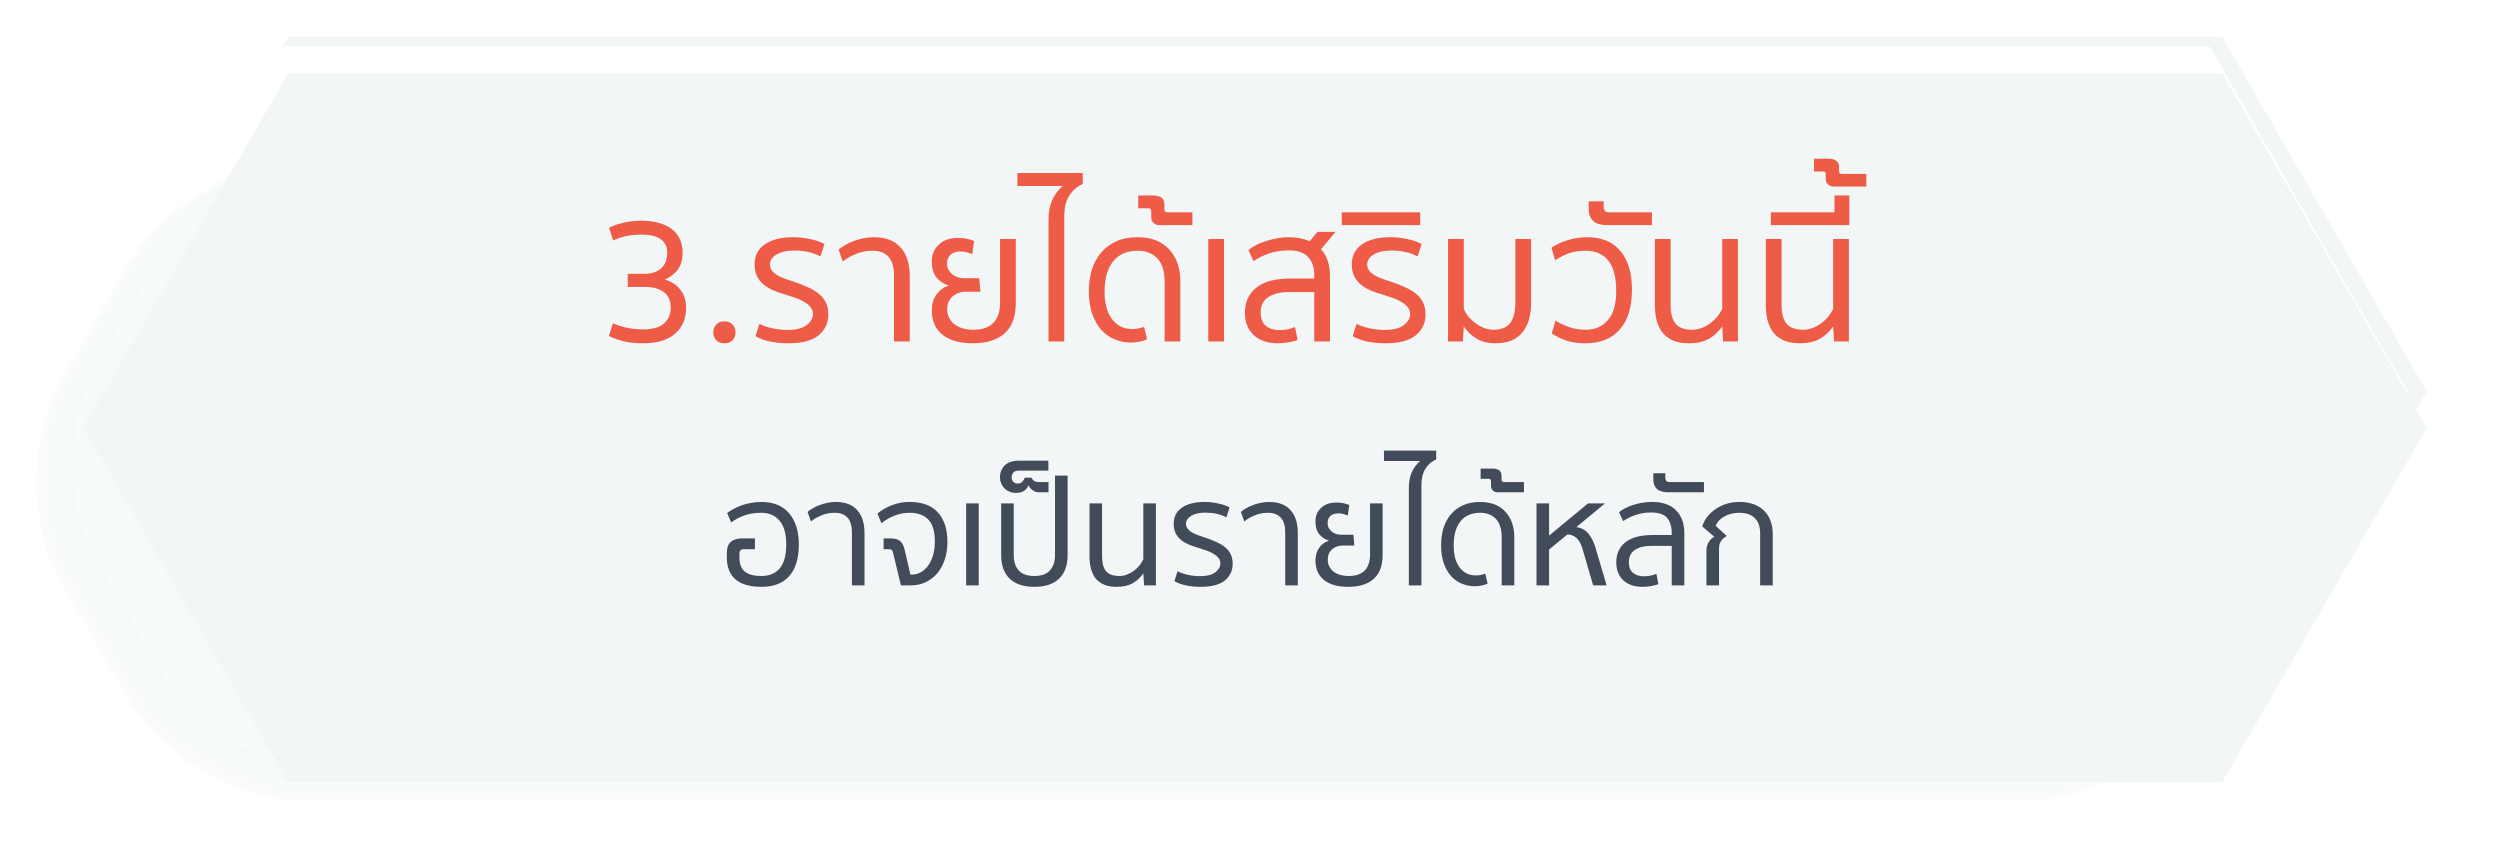 <svg width="205" height="71" viewBox="0 0 205 71" fill="none" xmlns="http://www.w3.org/2000/svg">
<g style="mix-blend-mode:multiply" opacity="0.6">
<g style="mix-blend-mode:multiply" opacity="0.6">
<path d="M24.827 65.656C19.605 65.656 13.197 61.956 10.585 57.433L4.959 47.685C2.347 43.163 2.347 35.761 4.959 31.236L10.585 21.49C13.197 16.969 19.606 13.268 24.827 13.268H166.297C171.519 13.268 177.928 16.968 180.538 21.49L186.16 31.238C188.774 35.763 188.774 43.165 186.16 47.687L180.534 57.435C177.924 61.955 171.515 65.658 166.293 65.658L24.827 65.656Z" fill="#F2F6F6"/>
</g>
<g style="mix-blend-mode:multiply" opacity="0.6">
<path d="M25.257 65.159C20.076 65.159 13.715 61.486 11.124 57.001L5.538 47.325C2.947 42.839 2.947 35.492 5.538 31.003L11.121 21.331C13.712 16.845 20.073 13.173 25.254 13.173H166.313C171.496 13.173 177.856 16.845 180.446 21.331L186.029 31.003C188.624 35.493 188.624 42.839 186.029 47.325L180.446 57.001C177.856 61.486 171.496 65.159 166.313 65.159H25.257Z" fill="#F2F6F6"/>
</g>
<g style="mix-blend-mode:multiply" opacity="0.6">
<path d="M25.689 64.665C20.548 64.665 14.236 61.018 11.664 56.565L6.125 46.965C3.553 42.513 3.553 35.224 6.125 30.765L11.664 21.165C14.236 16.713 20.548 13.065 25.689 13.065H166.329C171.471 13.065 177.783 16.71 180.354 21.165L185.895 30.765C188.469 35.221 188.469 42.51 185.895 46.965L180.354 56.565C177.783 61.015 171.472 64.665 166.329 64.665H25.689Z" fill="#F2F6F6"/>
</g>
<g style="mix-blend-mode:multiply" opacity="0.6">
<path d="M26.121 64.17C21.021 64.17 14.755 60.551 12.204 56.135L6.704 46.609C4.153 42.191 4.153 34.958 6.704 30.536L12.204 21.014C14.755 16.596 21.019 12.98 26.121 12.98H166.345C171.445 12.98 177.711 16.596 180.262 21.014L185.762 30.536C188.316 34.958 188.316 42.19 185.762 46.609L180.262 56.135C177.711 60.551 171.447 64.17 166.345 64.17H26.121Z" fill="#F2F6F6"/>
</g>
<g style="mix-blend-mode:multiply" opacity="0.6">
<path d="M26.553 63.674C21.49 63.674 15.276 60.085 12.745 55.702L7.29 46.251C4.759 41.867 4.759 34.691 7.29 30.304L12.745 20.855C15.276 16.471 21.49 12.884 26.553 12.884H166.362C171.424 12.884 177.64 16.471 180.169 20.855L185.623 30.304C188.157 34.691 188.157 41.868 185.623 46.251L180.174 55.702C177.645 60.085 171.429 63.674 166.367 63.674H26.553Z" fill="#F2F6F6"/>
</g>
<g style="mix-blend-mode:multiply" opacity="0.6">
<path d="M26.984 63.18C21.96 63.18 15.797 59.617 13.284 55.27L7.872 45.893C5.36 41.544 5.36 34.424 7.872 30.071L13.284 20.696C15.797 16.348 21.96 12.789 26.984 12.789H166.377C171.4 12.789 177.565 16.348 180.077 20.696L185.489 30.071C188.003 34.424 188.003 41.544 185.489 45.893L180.077 55.27C177.565 59.617 171.399 63.18 166.377 63.18H26.984Z" fill="#F2F6F6"/>
</g>
<g style="mix-blend-mode:multiply" opacity="0.6">
<path d="M27.415 62.685C22.433 62.685 16.315 59.151 13.824 54.837L8.455 45.537C5.964 41.222 5.964 34.159 8.455 29.837L13.824 20.537C16.316 16.224 22.432 12.692 27.415 12.692H166.394C171.377 12.692 177.494 16.224 179.986 20.537L185.355 29.837C187.848 34.154 187.848 41.217 185.355 45.537L179.986 54.837C177.495 59.15 171.378 62.685 166.394 62.685H27.415Z" fill="#F2F6F6"/>
</g>
<g style="mix-blend-mode:multiply" opacity="0.6">
<path d="M27.846 62.189C22.904 62.189 16.836 58.684 14.363 54.405L9.037 45.177C7.819 42.763 7.184 40.096 7.184 37.391C7.184 34.687 7.819 32.02 9.037 29.606L14.363 20.379C15.845 18.117 17.837 16.235 20.178 14.883C22.52 13.531 25.147 12.748 27.846 12.597H166.409C169.109 12.748 171.735 13.531 174.076 14.883C176.418 16.235 178.409 18.117 179.89 20.379L185.216 29.606C186.436 32.02 187.071 34.687 187.071 37.391C187.071 40.096 186.436 42.763 185.216 45.177L179.89 54.405C177.418 58.684 171.351 62.189 166.409 62.189H27.846Z" fill="#F2F6F6"/>
</g>
<g style="mix-blend-mode:multiply" opacity="0.6">
<path d="M28.279 61.694C25.601 61.543 22.996 60.766 20.673 59.425C18.35 58.084 16.375 56.216 14.905 53.972L9.621 44.818C8.413 42.423 7.783 39.778 7.783 37.096C7.783 34.413 8.413 31.768 9.621 29.373L14.905 20.221C16.375 17.977 18.35 16.11 20.673 14.769C22.996 13.428 25.601 12.651 28.279 12.501H166.426C169.104 12.651 171.709 13.428 174.032 14.769C176.355 16.11 178.331 17.977 179.8 20.221L185.083 29.373C186.293 31.767 186.923 34.413 186.923 37.096C186.923 39.778 186.293 42.423 185.083 44.818L179.8 53.972C178.331 56.216 176.355 58.084 174.032 59.425C171.71 60.766 169.104 61.543 166.426 61.694H28.279Z" fill="#F2F6F6"/>
</g>
<g style="mix-blend-mode:multiply" opacity="0.6">
<path d="M28.709 61.199C26.053 61.049 23.47 60.278 21.166 58.948C18.862 57.617 16.903 55.765 15.445 53.54L10.204 44.46C9.005 42.084 8.381 39.461 8.381 36.8C8.381 34.139 9.005 31.515 10.204 29.14L15.445 20.063C16.902 17.837 18.862 15.985 21.166 14.655C23.469 13.324 26.053 12.554 28.709 12.405H166.442C169.099 12.553 171.683 13.324 173.987 14.654C176.292 15.984 178.251 17.837 179.708 20.063L184.948 29.14C186.148 31.515 186.774 34.139 186.774 36.8C186.774 39.461 186.148 42.085 184.948 44.46L179.708 53.54C178.251 55.765 176.291 57.618 173.987 58.948C171.683 60.278 169.099 61.049 166.442 61.199H28.709Z" fill="#F2F6F6"/>
</g>
<g style="mix-blend-mode:multiply" opacity="0.6">
<path d="M29.145 60.704C26.51 60.557 23.947 59.793 21.661 58.475C19.375 57.156 17.431 55.319 15.985 53.112L10.784 44.105C9.596 41.749 8.977 39.148 8.977 36.509C8.977 33.87 9.596 31.269 10.784 28.913L15.985 19.913C17.43 17.704 19.373 15.866 21.659 14.545C23.945 13.225 26.509 12.46 29.145 12.312H166.46C169.094 12.46 171.657 13.223 173.942 14.543C176.227 15.861 178.17 17.699 179.616 19.906L184.816 28.906C186.005 31.261 186.625 33.863 186.625 36.502C186.625 39.141 186.005 41.743 184.816 44.098L179.615 53.112C178.17 55.32 176.227 57.159 173.942 58.479C171.656 59.799 169.093 60.564 166.459 60.712L29.145 60.704Z" fill="#F2F6F6"/>
</g>
<g style="mix-blend-mode:multiply" opacity="0.6">
<path d="M29.572 60.209C26.96 60.062 24.418 59.304 22.152 57.995C19.886 56.687 17.959 54.864 16.525 52.675L11.369 43.744C10.19 41.407 9.575 38.827 9.575 36.209C9.575 33.592 10.19 31.011 11.369 28.675L16.525 19.745C17.959 17.556 19.886 15.734 22.152 14.426C24.418 13.117 26.96 12.36 29.572 12.213H166.472C169.085 12.359 171.628 13.117 173.895 14.425C176.161 15.733 178.089 17.555 179.523 19.745L184.679 28.675C185.859 31.011 186.473 33.592 186.473 36.209C186.473 38.827 185.859 41.407 184.679 43.744L179.523 52.675C178.09 54.864 176.162 56.687 173.896 57.995C171.629 59.304 169.087 60.062 166.474 60.209H29.572Z" fill="#F2F6F6"/>
</g>
<g style="mix-blend-mode:multiply" opacity="0.6">
<path d="M30.002 59.713C27.411 59.567 24.891 58.815 22.643 57.518C20.396 56.22 18.485 54.413 17.063 52.242L11.951 43.385C10.782 41.068 10.173 38.509 10.173 35.914C10.173 33.319 10.782 30.76 11.951 28.443L17.063 19.587C18.485 17.416 20.396 15.61 22.644 14.312C24.891 13.015 27.412 12.263 30.002 12.118H166.491C169.082 12.263 171.603 13.015 173.85 14.312C176.097 15.609 178.009 17.416 179.43 19.587L184.545 28.443C185.715 30.76 186.324 33.319 186.324 35.914C186.324 38.509 185.715 41.068 184.545 43.385L179.43 52.242C178.009 54.413 176.098 56.221 173.85 57.518C171.603 58.816 169.082 59.568 166.491 59.713H30.002Z" fill="#F2F6F6"/>
</g>
<g style="mix-blend-mode:multiply" opacity="0.6">
<path d="M30.434 59.218C27.865 59.074 25.366 58.328 23.137 57.041C20.909 55.754 19.014 53.962 17.604 51.809L12.533 43.027C11.374 40.73 10.77 38.192 10.77 35.618C10.77 33.045 11.374 30.507 12.533 28.21L17.604 19.429C19.014 17.276 20.909 15.484 23.137 14.198C25.366 12.911 27.865 12.166 30.434 12.022H166.508C169.078 12.166 171.577 12.911 173.806 14.198C176.034 15.484 177.93 17.276 179.339 19.429L184.41 28.21C185.57 30.508 186.173 33.045 186.173 35.618C186.173 38.192 185.57 40.729 184.41 43.027L179.339 51.809C177.93 53.962 176.035 55.754 173.806 57.041C171.577 58.328 169.078 59.074 166.508 59.218H30.434Z" fill="#F2F6F6"/>
</g>
<g style="mix-blend-mode:multiply" opacity="0.6">
<path d="M30.867 58.723C28.32 58.579 25.841 57.84 23.631 56.564C21.422 55.288 19.543 53.511 18.145 51.376L13.118 42.667C11.968 40.389 11.369 37.873 11.369 35.321C11.369 32.77 11.968 30.254 13.118 27.976L18.145 19.269C19.543 17.135 21.422 15.358 23.632 14.083C25.842 12.808 28.32 12.069 30.867 11.926H166.523C169.071 12.068 171.549 12.807 173.759 14.082C175.969 15.358 177.849 17.134 179.247 19.269L184.274 27.976C185.424 30.254 186.023 32.77 186.023 35.321C186.023 37.873 185.424 40.389 184.274 42.667L179.247 51.376C177.849 53.511 175.97 55.288 173.76 56.564C171.55 57.84 169.071 58.58 166.523 58.723H30.867Z" fill="#F2F6F6"/>
</g>
<g style="mix-blend-mode:multiply" opacity="0.6">
<path d="M31.298 58.228C28.772 58.086 26.315 57.353 24.124 56.088C21.933 54.823 20.07 53.061 18.685 50.945L13.7 42.311C12.56 40.052 11.966 37.557 11.966 35.027C11.966 32.497 12.56 30.003 13.7 27.744L18.685 19.111C20.07 16.995 21.933 15.233 24.124 13.969C26.315 12.704 28.772 11.971 31.298 11.83H166.537C169.063 11.971 171.52 12.704 173.711 13.968C175.903 15.233 177.766 16.994 179.153 19.111L184.138 27.744C185.277 30.003 185.871 32.497 185.871 35.027C185.871 37.557 185.277 40.052 184.138 42.311L179.153 50.945C177.767 53.062 175.903 54.823 173.712 56.088C171.52 57.353 169.063 58.086 166.537 58.228H31.298Z" fill="#F2F6F6"/>
</g>
<g style="mix-blend-mode:multiply" opacity="0.6">
<path d="M31.73 57.736C29.226 57.595 26.79 56.869 24.618 55.614C22.446 54.36 20.599 52.613 19.225 50.515L14.283 41.955C13.153 39.716 12.565 37.243 12.565 34.735C12.565 32.227 13.153 29.754 14.283 27.515L19.225 18.957C20.599 16.859 22.446 15.112 24.618 13.858C26.79 12.605 29.226 11.878 31.73 11.738H166.556C169.06 11.878 171.496 12.604 173.668 13.858C175.84 15.112 177.688 16.858 179.061 18.957L184.004 27.515C185.134 29.754 185.722 32.227 185.722 34.735C185.722 37.243 185.134 39.716 184.004 41.955L179.061 50.515C177.688 52.614 175.841 54.36 173.669 55.614C171.497 56.869 169.061 57.595 166.556 57.736H31.73Z" fill="#F2F6F6"/>
</g>
<g style="mix-blend-mode:multiply" opacity="0.6">
<path d="M32.16 57.238C29.677 57.099 27.261 56.379 25.107 55.135C22.953 53.892 21.122 52.16 19.76 50.079L14.86 41.594C13.74 39.374 13.156 36.923 13.156 34.436C13.156 31.95 13.74 29.499 14.86 27.279L19.76 18.795C21.122 16.715 22.954 14.983 25.108 13.74C27.261 12.497 29.677 11.777 32.16 11.639H166.571C169.054 11.778 171.469 12.498 173.623 13.74C175.777 14.983 177.608 16.715 178.971 18.795L183.871 27.279C184.99 29.499 185.573 31.95 185.573 34.436C185.573 36.922 184.99 39.374 183.871 41.594L178.971 50.079C177.609 52.16 175.777 53.892 173.623 55.135C171.47 56.379 169.054 57.099 166.571 57.238H32.16Z" fill="#F2F6F6"/>
</g>
<g style="mix-blend-mode:multiply" opacity="0.6">
<path d="M32.593 56.743C30.131 56.604 27.737 55.889 25.603 54.656C23.469 53.423 21.654 51.706 20.305 49.643L15.448 41.231C14.338 39.031 13.76 36.601 13.76 34.136C13.76 31.672 14.338 29.242 15.448 27.042L20.305 18.632C21.654 16.57 23.47 14.854 25.604 13.622C27.738 12.39 30.132 11.676 32.593 11.538H166.592C169.053 11.676 171.447 12.389 173.582 13.622C175.717 14.854 177.532 16.57 178.882 18.632L183.74 27.042C184.85 29.242 185.428 31.672 185.428 34.136C185.428 36.601 184.85 39.031 183.74 41.231L178.882 49.643C177.533 51.706 175.717 53.423 173.583 54.656C171.448 55.889 169.054 56.604 166.592 56.743H32.593Z" fill="#F2F6F6"/>
</g>
<g style="mix-blend-mode:multiply" opacity="0.6">
<path d="M33.023 56.247C30.583 56.11 28.211 55.402 26.095 54.18C23.98 52.958 22.181 51.256 20.843 49.212L16.03 40.876C14.93 38.695 14.356 36.286 14.356 33.844C14.356 31.401 14.93 28.992 16.03 26.812L20.843 18.475C22.181 16.431 23.981 14.731 26.096 13.51C28.211 12.289 30.584 11.581 33.023 11.445H166.604C169.042 11.582 171.415 12.289 173.531 13.51C175.646 14.731 177.446 16.431 178.785 18.475L183.599 26.812C184.699 28.993 185.272 31.401 185.272 33.844C185.272 36.286 184.699 38.695 183.599 40.876L178.785 49.212C177.447 51.256 175.648 52.958 173.532 54.18C171.416 55.402 169.043 56.11 166.604 56.247H33.023Z" fill="#F2F6F6"/>
</g>
<g style="mix-blend-mode:multiply" opacity="0.6">
<path d="M33.454 55.753C31.037 55.617 28.685 54.915 26.589 53.704C24.492 52.493 22.71 50.807 21.384 48.782L16.614 40.52C15.523 38.358 14.955 35.971 14.955 33.55C14.955 31.129 15.523 28.741 16.614 26.58L21.384 18.319C22.71 16.294 24.493 14.608 26.589 13.398C28.686 12.188 31.037 11.486 33.454 11.351H166.62C169.037 11.486 171.389 12.187 173.486 13.397C175.584 14.607 177.367 16.293 178.694 18.319L183.466 26.58C184.555 28.742 185.123 31.129 185.123 33.55C185.123 35.971 184.555 38.358 183.466 40.52L178.694 48.782C177.367 50.808 175.584 52.494 173.487 53.705C171.39 54.916 169.037 55.617 166.62 55.753H33.454Z" fill="#F2F6F6"/>
</g>
<g style="mix-blend-mode:multiply" opacity="0.6">
<path d="M33.886 55.257C31.49 55.122 29.16 54.427 27.082 53.227C25.004 52.027 23.237 50.356 21.924 48.348L17.196 40.16C16.115 38.018 15.552 35.652 15.552 33.253C15.552 30.854 16.115 28.489 17.196 26.347L21.924 18.16C23.238 16.154 25.006 14.484 27.083 13.286C29.161 12.087 31.491 11.393 33.886 11.26H166.637C169.032 11.393 171.362 12.087 173.44 13.286C175.518 14.484 177.286 16.154 178.601 18.16L183.329 26.347C184.409 28.489 184.972 30.854 184.972 33.253C184.972 35.652 184.409 38.018 183.329 40.16L178.601 48.348C177.287 50.355 175.519 52.027 173.441 53.227C171.363 54.427 169.033 55.122 166.637 55.257H33.886Z" fill="#F2F6F6"/>
</g>
<g style="mix-blend-mode:multiply" opacity="0.6">
<path d="M34.318 54.761C31.944 54.627 29.635 53.938 27.576 52.749C25.517 51.56 23.766 49.904 22.464 47.914L17.78 39.801C16.709 37.679 16.151 35.335 16.151 32.957C16.151 30.58 16.709 28.236 17.78 26.114L22.464 18.001C23.767 16.012 25.518 14.357 27.577 13.169C29.636 11.981 31.945 11.293 34.318 11.16H166.653C169.027 11.293 171.336 11.981 173.395 13.169C175.454 14.357 177.206 16.012 178.508 18.001L183.194 26.114C184.265 28.236 184.822 30.58 184.822 32.957C184.822 35.334 184.265 37.678 183.194 39.801L178.508 47.914C177.206 49.904 175.455 51.56 173.396 52.749C171.337 53.938 169.027 54.627 166.653 54.761H34.318Z" fill="#F2F6F6"/>
</g>
<g style="mix-blend-mode:multiply" opacity="0.6">
<path d="M34.749 54.266C32.397 54.134 30.108 53.451 28.068 52.273C26.029 51.095 24.294 49.453 23.005 47.482L18.365 39.448C17.303 37.345 16.75 35.022 16.75 32.667C16.75 30.311 17.303 27.989 18.365 25.886L23.008 17.846C24.298 15.876 26.033 14.236 28.073 13.058C30.112 11.881 32.4 11.199 34.752 11.067H166.665C169.017 11.198 171.305 11.88 173.345 13.058C175.386 14.235 177.121 15.875 178.412 17.846L183.057 25.886C184.116 27.989 184.668 30.312 184.668 32.667C184.668 35.022 184.116 37.345 183.057 39.448L178.412 47.487C177.121 49.458 175.386 51.098 173.345 52.276C171.305 53.453 169.017 54.135 166.665 54.266H34.749Z" fill="#F2F6F6"/>
</g>
<g style="mix-blend-mode:multiply" opacity="0.6">
<path d="M35.18 53.772C32.849 53.641 30.582 52.965 28.561 51.797C26.541 50.63 24.822 49.004 23.545 47.051L18.945 39.086C17.893 37.002 17.346 34.701 17.346 32.368C17.346 30.034 17.893 27.733 18.945 25.65L23.545 17.685C24.823 15.732 26.541 14.107 28.562 12.941C30.583 11.774 32.85 11.098 35.18 10.968H166.685C169.015 11.098 171.282 11.774 173.303 12.941C175.324 14.107 177.043 15.732 178.322 17.685L182.922 25.65C183.972 27.733 184.519 30.034 184.519 32.368C184.519 34.701 183.972 37.002 182.922 39.086L178.322 47.051C177.044 49.004 175.325 50.63 173.303 51.797C171.282 52.964 169.015 53.641 166.685 53.772H35.18Z" fill="#F2F6F6"/>
</g>
<g style="mix-blend-mode:multiply" opacity="0.6">
<path d="M35.611 53.277C33.302 53.147 31.056 52.477 29.054 51.321C27.052 50.164 25.35 48.554 24.084 46.619L19.522 38.723C18.481 36.659 17.939 34.379 17.939 32.067C17.939 29.756 18.481 27.476 19.522 25.412L24.079 17.522C25.345 15.588 27.048 13.978 29.05 12.822C31.052 11.666 33.298 10.997 35.606 10.868H166.696C169.005 10.996 171.252 11.666 173.256 12.822C175.259 13.977 176.963 15.588 178.23 17.523L182.789 25.413C183.829 27.477 184.371 29.757 184.371 32.068C184.371 34.38 183.829 36.66 182.789 38.724L178.23 46.615C176.964 48.55 175.261 50.16 173.258 51.317C171.256 52.473 169.01 53.143 166.701 53.273L35.611 53.277Z" fill="#F2F6F6"/>
</g>
</g>
<g filter="url(#filter0_d)">
<path d="M23.642 61.151L6.856 32.076L23.642 3H182.214L198.999 32.076L182.214 61.151H23.642Z" fill="#F2F6F6"/>
</g>
<path d="M182.208 3H23.637L23.165 3.818H181.208L197.432 32.118L180.225 61.154H182.208L198.993 32.079L182.208 3Z" fill="#F2F6F6"/>
<path d="M52.735 27.01C53.505 27.01 54.075 26.85 54.445 26.53C54.815 26.2 55 25.77 55 25.24C55 24.66 54.81 24.23 54.43 23.95C54.05 23.67 53.54 23.53 52.9 23.53H51.475V22.45H52.9C53.43 22.45 53.865 22.305 54.205 22.015C54.545 21.715 54.715 21.28 54.715 20.71C54.715 20.25 54.545 19.89 54.205 19.63C53.875 19.37 53.315 19.24 52.525 19.24C52.055 19.24 51.635 19.285 51.265 19.375C50.895 19.465 50.565 19.58 50.275 19.72L49.945 18.67C50.265 18.51 50.655 18.375 51.115 18.265C51.575 18.155 52.07 18.1 52.6 18.1C53.2 18.1 53.71 18.17 54.13 18.31C54.56 18.44 54.91 18.625 55.18 18.865C55.46 19.095 55.66 19.37 55.78 19.69C55.91 20 55.975 20.335 55.975 20.695C55.975 21.315 55.835 21.795 55.555 22.135C55.285 22.475 54.94 22.74 54.52 22.93C55.03 23.07 55.445 23.335 55.765 23.725C56.095 24.115 56.26 24.625 56.26 25.255C56.26 26.135 55.955 26.84 55.345 27.37C54.745 27.89 53.88 28.15 52.75 28.15C52.15 28.15 51.61 28.095 51.13 27.985C50.66 27.865 50.26 27.72 49.93 27.55L50.26 26.5C50.55 26.64 50.905 26.76 51.325 26.86C51.755 26.96 52.225 27.01 52.735 27.01ZM58.484 27.25C58.484 27 58.564 26.79 58.724 26.62C58.884 26.44 59.109 26.35 59.399 26.35C59.689 26.35 59.914 26.44 60.074 26.62C60.234 26.79 60.314 27 60.314 27.25C60.314 27.5 60.234 27.715 60.074 27.895C59.914 28.065 59.689 28.15 59.399 28.15C59.109 28.15 58.884 28.065 58.724 27.895C58.564 27.715 58.484 27.5 58.484 27.25ZM64.592 27.055C65.272 27.055 65.787 26.925 66.137 26.665C66.487 26.395 66.662 26.09 66.662 25.75C66.662 25.54 66.597 25.355 66.467 25.195C66.347 25.035 66.182 24.895 65.972 24.775C65.772 24.645 65.542 24.535 65.282 24.445C65.032 24.355 64.777 24.27 64.517 24.19C64.137 24.08 63.782 23.96 63.452 23.83C63.132 23.69 62.852 23.525 62.612 23.335C62.382 23.135 62.202 22.905 62.072 22.645C61.942 22.375 61.877 22.055 61.877 21.685C61.877 20.975 62.157 20.425 62.717 20.035C63.287 19.645 64.057 19.45 65.027 19.45C65.497 19.45 65.957 19.5 66.407 19.6C66.857 19.69 67.257 19.825 67.607 20.005L67.277 21.025C66.667 20.705 65.957 20.545 65.147 20.545C64.517 20.545 64.022 20.655 63.662 20.875C63.312 21.095 63.137 21.365 63.137 21.685C63.137 21.865 63.187 22.025 63.287 22.165C63.387 22.305 63.522 22.43 63.692 22.54C63.862 22.64 64.057 22.735 64.277 22.825C64.497 22.905 64.732 22.985 64.982 23.065C65.452 23.215 65.867 23.375 66.227 23.545C66.597 23.705 66.907 23.89 67.157 24.1C67.407 24.31 67.597 24.55 67.727 24.82C67.857 25.09 67.922 25.41 67.922 25.78C67.922 26.49 67.652 27.065 67.112 27.505C66.582 27.935 65.762 28.15 64.652 28.15C64.102 28.15 63.592 28.1 63.122 28C62.662 27.9 62.272 27.755 61.952 27.565L62.267 26.56C62.577 26.71 62.932 26.83 63.332 26.92C63.732 27.01 64.152 27.055 64.592 27.055ZM73.309 28V22.585C73.309 21.235 72.714 20.56 71.524 20.56C71.044 20.56 70.594 20.65 70.174 20.83C69.754 21 69.399 21.205 69.109 21.445L68.764 20.47C68.914 20.34 69.094 20.215 69.304 20.095C69.524 19.965 69.759 19.855 70.009 19.765C70.269 19.665 70.534 19.59 70.804 19.54C71.084 19.48 71.364 19.45 71.644 19.45C72.624 19.45 73.359 19.73 73.849 20.29C74.349 20.84 74.599 21.625 74.599 22.645V28H73.309ZM82.004 19.6H83.294V24.865C83.294 25.355 83.229 25.805 83.099 26.215C82.969 26.615 82.759 26.96 82.469 27.25C82.189 27.53 81.824 27.75 81.374 27.91C80.934 28.07 80.394 28.15 79.754 28.15C78.694 28.15 77.869 27.915 77.279 27.445C76.699 26.975 76.409 26.305 76.409 25.435C76.409 24.935 76.534 24.51 76.784 24.16C77.034 23.8 77.374 23.55 77.804 23.41C77.424 23.31 77.094 23.1 76.814 22.78C76.544 22.46 76.409 22.015 76.409 21.445C76.409 20.885 76.599 20.425 76.979 20.065C77.359 19.695 77.884 19.51 78.554 19.51C78.834 19.51 79.084 19.535 79.304 19.585C79.524 19.635 79.714 19.695 79.874 19.765L79.724 20.845C79.624 20.795 79.484 20.745 79.304 20.695C79.134 20.645 78.954 20.62 78.764 20.62C78.394 20.62 78.114 20.715 77.924 20.905C77.744 21.085 77.654 21.32 77.654 21.61C77.654 21.81 77.694 21.985 77.774 22.135C77.864 22.275 77.974 22.4 78.104 22.51C78.234 22.61 78.379 22.685 78.539 22.735C78.699 22.785 78.859 22.81 79.019 22.81H80.294L80.399 23.92H79.214C78.774 23.92 78.404 24.05 78.104 24.31C77.814 24.57 77.669 24.92 77.669 25.36C77.669 25.63 77.724 25.87 77.834 26.08C77.954 26.29 78.109 26.47 78.299 26.62C78.499 26.76 78.724 26.865 78.974 26.935C79.234 27.005 79.504 27.04 79.784 27.04C80.534 27.04 81.089 26.855 81.449 26.485C81.819 26.105 82.004 25.56 82.004 24.85V19.6ZM85.98 28V17.995C85.98 17.385 86.08 16.855 86.28 16.405C86.49 15.955 86.775 15.57 87.135 15.25H83.43V14.185H88.785V15.085C88.305 15.305 87.93 15.635 87.66 16.075C87.4 16.505 87.27 17.05 87.27 17.71V28H85.98ZM95.496 28V23.005C95.496 22.655 95.451 22.33 95.361 22.03C95.281 21.73 95.151 21.475 94.971 21.265C94.791 21.045 94.561 20.875 94.281 20.755C94.011 20.625 93.686 20.56 93.306 20.56C92.416 20.56 91.736 20.855 91.266 21.445C90.806 22.025 90.576 22.84 90.576 23.89C90.576 24.47 90.641 24.96 90.771 25.36C90.911 25.75 91.086 26.065 91.296 26.305C91.516 26.545 91.756 26.72 92.016 26.83C92.276 26.93 92.536 26.98 92.796 26.98C93.006 26.98 93.186 26.965 93.336 26.935C93.496 26.905 93.656 26.86 93.816 26.8L94.056 27.82C93.886 27.9 93.686 27.965 93.456 28.015C93.226 28.065 92.986 28.09 92.736 28.09C92.286 28.09 91.851 28.005 91.431 27.835C91.011 27.665 90.641 27.41 90.321 27.07C90.011 26.72 89.761 26.285 89.571 25.765C89.381 25.235 89.286 24.61 89.286 23.89C89.286 23.26 89.366 22.675 89.526 22.135C89.696 21.595 89.946 21.13 90.276 20.74C90.606 20.34 91.021 20.025 91.521 19.795C92.021 19.565 92.606 19.45 93.276 19.45C93.886 19.45 94.411 19.545 94.851 19.735C95.291 19.925 95.651 20.185 95.931 20.515C96.221 20.845 96.436 21.225 96.576 21.655C96.716 22.085 96.786 22.54 96.786 23.02V28H95.496ZM95.046 18.46C94.876 18.46 94.726 18.4 94.596 18.28C94.466 18.16 94.401 18 94.401 17.8V17.38C94.401 17.27 94.386 17.195 94.356 17.155C94.326 17.105 94.251 17.08 94.131 17.08H93.336V16.03H94.566C94.846 16.03 95.071 16.09 95.241 16.21C95.401 16.33 95.481 16.52 95.481 16.78V17.155C95.481 17.235 95.501 17.3 95.541 17.35C95.571 17.39 95.641 17.41 95.751 17.41H97.776V18.46H95.046ZM99.081 28V19.6H100.371V28H99.081ZM107.769 28V23.95H105.669C104.959 23.95 104.399 24.09 103.989 24.37C103.579 24.64 103.374 25.06 103.374 25.63C103.374 26.12 103.519 26.485 103.809 26.725C104.099 26.955 104.464 27.07 104.904 27.07C105.114 27.07 105.334 27.05 105.564 27.01C105.804 26.96 106.014 26.895 106.194 26.815L106.404 27.88C106.184 27.96 105.929 28.025 105.639 28.075C105.349 28.125 105.059 28.15 104.769 28.15C104.389 28.15 104.034 28.1 103.704 28C103.384 27.89 103.104 27.735 102.864 27.535C102.624 27.325 102.434 27.065 102.294 26.755C102.154 26.435 102.084 26.065 102.084 25.645C102.084 24.765 102.394 24.08 103.014 23.59C103.634 23.09 104.569 22.84 105.819 22.84H107.769V22.645C107.769 22.335 107.734 22.05 107.664 21.79C107.594 21.53 107.474 21.305 107.304 21.115C107.144 20.925 106.929 20.78 106.659 20.68C106.399 20.58 106.079 20.53 105.699 20.53C105.089 20.53 104.539 20.615 104.049 20.785C103.569 20.955 103.149 21.165 102.789 21.415L102.369 20.5C102.529 20.37 102.729 20.24 102.969 20.11C103.219 19.98 103.489 19.87 103.779 19.78C104.079 19.68 104.394 19.6 104.724 19.54C105.054 19.48 105.379 19.45 105.699 19.45C106.339 19.45 106.904 19.56 107.394 19.78L108.039 19.015H109.509L108.324 20.44C108.574 20.71 108.759 21.03 108.879 21.4C108.999 21.77 109.059 22.18 109.059 22.63V28H107.769ZM113.562 27.055C114.242 27.055 114.757 26.925 115.107 26.665C115.457 26.395 115.632 26.09 115.632 25.75C115.632 25.54 115.567 25.355 115.437 25.195C115.317 25.035 115.152 24.895 114.942 24.775C114.742 24.645 114.512 24.535 114.252 24.445C114.002 24.355 113.747 24.27 113.487 24.19C113.107 24.08 112.752 23.96 112.422 23.83C112.102 23.69 111.822 23.525 111.582 23.335C111.352 23.135 111.172 22.905 111.042 22.645C110.912 22.375 110.847 22.055 110.847 21.685C110.847 20.975 111.127 20.425 111.687 20.035C112.257 19.645 113.027 19.45 113.997 19.45C114.467 19.45 114.927 19.5 115.377 19.6C115.827 19.69 116.227 19.825 116.577 20.005L116.247 21.025C115.637 20.705 114.927 20.545 114.117 20.545C113.487 20.545 112.992 20.655 112.632 20.875C112.282 21.095 112.107 21.365 112.107 21.685C112.107 21.865 112.157 22.025 112.257 22.165C112.357 22.305 112.492 22.43 112.662 22.54C112.832 22.64 113.027 22.735 113.247 22.825C113.467 22.905 113.702 22.985 113.952 23.065C114.422 23.215 114.837 23.375 115.197 23.545C115.567 23.705 115.877 23.89 116.127 24.1C116.377 24.31 116.567 24.55 116.697 24.82C116.827 25.09 116.892 25.41 116.892 25.78C116.892 26.49 116.622 27.065 116.082 27.505C115.552 27.935 114.732 28.15 113.622 28.15C113.072 28.15 112.562 28.1 112.092 28C111.632 27.9 111.242 27.755 110.922 27.565L111.237 26.56C111.547 26.71 111.902 26.83 112.302 26.92C112.702 27.01 113.122 27.055 113.562 27.055ZM110.024 18.46V17.41H116.459V18.46H110.024ZM124.259 19.6H125.549V24.865C125.549 25.875 125.309 26.675 124.829 27.265C124.349 27.855 123.614 28.15 122.624 28.15C122.024 28.15 121.514 28.025 121.094 27.775C120.674 27.525 120.319 27.19 120.029 26.77L119.954 28H118.739V19.6H120.029V25.33C120.129 25.56 120.264 25.78 120.434 25.99C120.614 26.19 120.814 26.37 121.034 26.53C121.254 26.69 121.484 26.815 121.724 26.905C121.974 26.995 122.224 27.04 122.474 27.04C123.104 27.04 123.559 26.855 123.839 26.485C124.119 26.105 124.259 25.56 124.259 24.85V19.6ZM127.551 26.29C127.911 26.51 128.291 26.69 128.691 26.83C129.101 26.97 129.546 27.04 130.026 27.04C130.786 27.04 131.391 26.78 131.841 26.26C132.301 25.74 132.531 24.94 132.531 23.86C132.531 22.72 132.311 21.885 131.871 21.355C131.441 20.825 130.826 20.56 130.026 20.56C129.496 20.56 129.041 20.63 128.661 20.77C128.281 20.9 127.901 21.09 127.521 21.34L127.221 20.305C127.621 20.045 128.071 19.84 128.571 19.69C129.081 19.53 129.601 19.45 130.131 19.45C131.341 19.45 132.256 19.83 132.876 20.59C133.506 21.34 133.821 22.39 133.821 23.74C133.821 25.18 133.486 26.275 132.816 27.025C132.156 27.775 131.216 28.15 129.996 28.15C129.426 28.15 128.921 28.08 128.481 27.94C128.041 27.8 127.626 27.6 127.236 27.34L127.551 26.29ZM131.786 18.46C130.776 18.46 130.271 18.01 130.271 17.11V16.51H131.501V16.96C131.501 17.26 131.641 17.41 131.921 17.41H135.461V18.46H131.786ZM136.991 25C136.991 25.71 137.131 26.23 137.411 26.56C137.691 26.88 138.146 27.04 138.776 27.04C139.026 27.04 139.271 26.995 139.511 26.905C139.761 26.815 139.996 26.69 140.216 26.53C140.436 26.37 140.631 26.19 140.801 25.99C140.971 25.78 141.111 25.56 141.221 25.33V19.6H142.511V28H141.296L141.221 26.77C140.931 27.19 140.571 27.525 140.141 27.775C139.711 28.025 139.156 28.15 138.476 28.15C137.556 28.15 136.861 27.885 136.391 27.355C135.931 26.815 135.701 26.035 135.701 25.015V19.6H136.991V25ZM146.088 25C146.088 25.71 146.228 26.23 146.508 26.56C146.788 26.88 147.243 27.04 147.873 27.04C148.123 27.04 148.368 26.995 148.608 26.905C148.858 26.815 149.093 26.69 149.313 26.53C149.533 26.37 149.728 26.19 149.898 25.99C150.068 25.78 150.208 25.56 150.318 25.33V19.6H151.608V28H150.393L150.318 26.77C150.028 27.19 149.668 27.525 149.238 27.775C148.808 28.025 148.253 28.15 147.573 28.15C146.653 28.15 145.958 27.885 145.488 27.355C145.028 26.815 144.798 26.035 144.798 25.015V19.6H146.088V25ZM145.21 18.46V17.41H150.43V16.03H151.645V18.46H145.21ZM150.34 15.295C150.17 15.295 150.025 15.24 149.905 15.13C149.775 15.02 149.71 14.875 149.71 14.695V14.305C149.71 14.225 149.7 14.165 149.68 14.125C149.66 14.085 149.605 14.065 149.515 14.065H148.75V13.015H149.965C150.225 13.015 150.43 13.075 150.58 13.195C150.73 13.305 150.805 13.48 150.805 13.72V14.05C150.805 14.19 150.875 14.26 151.015 14.26H153.04V15.295H150.34Z" fill="#EE5B47"/>
<path d="M60.944 45.036C60.856 45.036 60.78 45.068 60.716 45.132C60.66 45.188 60.632 45.272 60.632 45.384V45.708C60.632 46.236 60.78 46.624 61.076 46.872C61.372 47.112 61.824 47.232 62.432 47.232C63.072 47.232 63.572 47.028 63.932 46.62C64.292 46.204 64.472 45.532 64.472 44.604C64.472 43.78 64.292 43.148 63.932 42.708C63.572 42.268 63.068 42.048 62.42 42.048C61.892 42.048 61.424 42.124 61.016 42.276C60.616 42.42 60.264 42.608 59.96 42.84L59.624 42.072C59.76 41.96 59.928 41.852 60.128 41.748C60.328 41.636 60.548 41.536 60.788 41.448C61.028 41.36 61.284 41.292 61.556 41.244C61.836 41.188 62.124 41.16 62.42 41.16C63.428 41.16 64.192 41.472 64.712 42.096C65.24 42.72 65.504 43.572 65.504 44.652C65.504 45.788 65.24 46.652 64.712 47.244C64.192 47.828 63.44 48.12 62.456 48.12C61.488 48.12 60.768 47.912 60.296 47.496C59.832 47.08 59.6 46.484 59.6 45.708V45.348C59.6 44.932 59.708 44.628 59.924 44.436C60.148 44.244 60.448 44.148 60.824 44.148H61.904V45.036H60.944ZM69.858 48V43.668C69.858 42.588 69.382 42.048 68.43 42.048C68.046 42.048 67.686 42.12 67.35 42.264C67.014 42.4 66.73 42.564 66.498 42.756L66.222 41.976C66.342 41.872 66.486 41.772 66.654 41.676C66.83 41.572 67.018 41.484 67.218 41.412C67.426 41.332 67.638 41.272 67.854 41.232C68.078 41.184 68.302 41.16 68.526 41.16C69.31 41.16 69.898 41.384 70.29 41.832C70.69 42.272 70.89 42.9 70.89 43.716V48H69.858ZM73.873 48L73.225 45.3C73.201 45.196 73.165 45.128 73.117 45.096C73.069 45.056 73.001 45.036 72.913 45.036H72.457V44.148H72.997C73.333 44.148 73.593 44.212 73.777 44.34C73.961 44.468 74.097 44.72 74.185 45.096L74.653 47.112H74.809C75.049 47.112 75.277 47.052 75.493 46.932C75.717 46.812 75.913 46.64 76.081 46.416C76.257 46.184 76.397 45.9 76.501 45.564C76.605 45.228 76.657 44.844 76.657 44.412C76.657 43.572 76.477 42.968 76.117 42.6C75.757 42.232 75.249 42.048 74.593 42.048C74.137 42.048 73.709 42.132 73.309 42.3C72.909 42.46 72.565 42.664 72.277 42.912L71.953 42.108C72.289 41.828 72.685 41.6 73.141 41.424C73.597 41.248 74.077 41.16 74.581 41.16C75.621 41.16 76.397 41.448 76.909 42.024C77.429 42.6 77.689 43.4 77.689 44.424C77.689 44.952 77.617 45.436 77.473 45.876C77.329 46.308 77.125 46.684 76.861 47.004C76.597 47.316 76.281 47.56 75.913 47.736C75.553 47.912 75.153 48 74.713 48H73.873ZM79.225 48V41.28H80.257V48H79.225ZM84.819 47.232C85.395 47.232 85.819 47.08 86.091 46.776C86.371 46.472 86.511 46.056 86.511 45.528V39H87.543V45.528C87.543 46.36 87.311 47 86.847 47.448C86.383 47.896 85.707 48.12 84.819 48.12C83.931 48.12 83.255 47.896 82.791 47.448C82.327 47 82.095 46.36 82.095 45.528V41.28H83.127V45.528C83.127 46.056 83.263 46.472 83.535 46.776C83.815 47.08 84.243 47.232 84.819 47.232ZM85.234 40.368C85.025 40.368 84.846 40.316 84.694 40.212C84.534 40.1 84.413 39.96 84.334 39.792C84.278 39.96 84.165 40.108 83.998 40.236C83.829 40.356 83.602 40.416 83.314 40.416C83.106 40.416 82.921 40.38 82.761 40.308C82.594 40.236 82.454 40.14 82.341 40.02C82.23 39.9 82.145 39.764 82.09 39.612C82.025 39.46 81.993 39.3 81.993 39.132C81.993 38.956 82.025 38.788 82.09 38.628C82.145 38.468 82.234 38.324 82.353 38.196C82.474 38.068 82.629 37.968 82.822 37.896C83.013 37.816 83.242 37.776 83.505 37.776H85.966V38.592H83.541C83.326 38.592 83.174 38.648 83.085 38.76C82.998 38.872 82.954 39 82.954 39.144C82.954 39.288 82.998 39.408 83.085 39.504C83.174 39.6 83.305 39.648 83.481 39.648C83.618 39.648 83.737 39.596 83.841 39.492C83.938 39.388 83.998 39.28 84.022 39.168H84.597C84.629 39.28 84.694 39.368 84.79 39.432C84.877 39.496 85.01 39.528 85.186 39.528H85.978V40.368H85.234ZM90.37 45.6C90.37 46.168 90.481 46.584 90.706 46.848C90.93 47.104 91.293 47.232 91.797 47.232C91.998 47.232 92.194 47.196 92.385 47.124C92.585 47.052 92.773 46.952 92.95 46.824C93.126 46.696 93.281 46.552 93.418 46.392C93.553 46.224 93.665 46.048 93.754 45.864V41.28H94.785V48H93.814L93.754 47.016C93.522 47.352 93.234 47.62 92.889 47.82C92.546 48.02 92.102 48.12 91.558 48.12C90.822 48.12 90.266 47.908 89.889 47.484C89.522 47.052 89.338 46.428 89.338 45.612V41.28H90.37V45.6ZM98.415 47.244C98.959 47.244 99.371 47.14 99.651 46.932C99.931 46.716 100.071 46.472 100.071 46.2C100.071 46.032 100.019 45.884 99.915 45.756C99.819 45.628 99.687 45.516 99.519 45.42C99.359 45.316 99.175 45.228 98.967 45.156C98.767 45.084 98.563 45.016 98.355 44.952C98.051 44.864 97.767 44.768 97.503 44.664C97.247 44.552 97.023 44.42 96.831 44.268C96.647 44.108 96.503 43.924 96.399 43.716C96.295 43.5 96.243 43.244 96.243 42.948C96.243 42.38 96.467 41.94 96.915 41.628C97.371 41.316 97.987 41.16 98.763 41.16C99.139 41.16 99.507 41.2 99.867 41.28C100.227 41.352 100.547 41.46 100.827 41.604L100.563 42.42C100.075 42.164 99.507 42.036 98.859 42.036C98.355 42.036 97.959 42.124 97.671 42.3C97.391 42.476 97.251 42.692 97.251 42.948C97.251 43.092 97.291 43.22 97.371 43.332C97.451 43.444 97.559 43.544 97.695 43.632C97.831 43.712 97.987 43.788 98.163 43.86C98.339 43.924 98.527 43.988 98.727 44.052C99.103 44.172 99.435 44.3 99.723 44.436C100.019 44.564 100.267 44.712 100.467 44.88C100.667 45.048 100.819 45.24 100.923 45.456C101.027 45.672 101.079 45.928 101.079 46.224C101.079 46.792 100.863 47.252 100.431 47.604C100.007 47.948 99.351 48.12 98.463 48.12C98.023 48.12 97.615 48.08 97.239 48C96.871 47.92 96.559 47.804 96.303 47.652L96.555 46.848C96.803 46.968 97.087 47.064 97.407 47.136C97.727 47.208 98.063 47.244 98.415 47.244ZM105.389 48V43.668C105.389 42.588 104.913 42.048 103.961 42.048C103.577 42.048 103.217 42.12 102.881 42.264C102.545 42.4 102.261 42.564 102.029 42.756L101.753 41.976C101.873 41.872 102.017 41.772 102.185 41.676C102.361 41.572 102.549 41.484 102.749 41.412C102.957 41.332 103.169 41.272 103.385 41.232C103.609 41.184 103.833 41.16 104.057 41.16C104.841 41.16 105.429 41.384 105.821 41.832C106.221 42.272 106.421 42.9 106.421 43.716V48H105.389ZM112.344 41.28H113.376V45.492C113.376 45.884 113.324 46.244 113.22 46.572C113.116 46.892 112.948 47.168 112.716 47.4C112.492 47.624 112.2 47.8 111.84 47.928C111.488 48.056 111.056 48.12 110.544 48.12C109.696 48.12 109.036 47.932 108.564 47.556C108.1 47.18 107.868 46.644 107.868 45.948C107.868 45.548 107.968 45.208 108.168 44.928C108.368 44.64 108.64 44.44 108.984 44.328C108.68 44.248 108.416 44.08 108.192 43.824C107.976 43.568 107.868 43.212 107.868 42.756C107.868 42.308 108.02 41.94 108.324 41.652C108.628 41.356 109.048 41.208 109.584 41.208C109.808 41.208 110.008 41.228 110.184 41.268C110.36 41.308 110.512 41.356 110.64 41.412L110.52 42.276C110.44 42.236 110.328 42.196 110.184 42.156C110.048 42.116 109.904 42.096 109.752 42.096C109.456 42.096 109.232 42.172 109.08 42.324C108.936 42.468 108.864 42.656 108.864 42.888C108.864 43.048 108.896 43.188 108.96 43.308C109.032 43.42 109.12 43.52 109.224 43.608C109.328 43.688 109.444 43.748 109.572 43.788C109.7 43.828 109.828 43.848 109.956 43.848H110.976L111.06 44.736H110.112C109.76 44.736 109.464 44.84 109.224 45.048C108.992 45.256 108.876 45.536 108.876 45.888C108.876 46.104 108.92 46.296 109.008 46.464C109.104 46.632 109.228 46.776 109.38 46.896C109.54 47.008 109.72 47.092 109.92 47.148C110.128 47.204 110.344 47.232 110.568 47.232C111.168 47.232 111.612 47.084 111.9 46.788C112.196 46.484 112.344 46.048 112.344 45.48V41.28ZM115.525 48V39.996C115.525 39.508 115.605 39.084 115.765 38.724C115.933 38.364 116.161 38.056 116.449 37.8H113.485V36.948H117.769V37.668C117.385 37.844 117.085 38.108 116.869 38.46C116.661 38.804 116.557 39.24 116.557 39.768V48H115.525ZM123.138 48V44.004C123.138 43.724 123.102 43.464 123.03 43.224C122.966 42.984 122.862 42.78 122.718 42.612C122.574 42.436 122.39 42.3 122.166 42.204C121.95 42.1 121.69 42.048 121.386 42.048C120.674 42.048 120.13 42.284 119.754 42.756C119.386 43.22 119.202 43.872 119.202 44.712C119.202 45.176 119.254 45.568 119.358 45.888C119.47 46.2 119.61 46.452 119.778 46.644C119.954 46.836 120.146 46.976 120.354 47.064C120.562 47.144 120.77 47.184 120.978 47.184C121.146 47.184 121.29 47.172 121.41 47.148C121.538 47.124 121.666 47.088 121.794 47.04L121.986 47.856C121.85 47.92 121.69 47.972 121.506 48.012C121.322 48.052 121.13 48.072 120.93 48.072C120.57 48.072 120.222 48.004 119.886 47.868C119.55 47.732 119.254 47.528 118.998 47.256C118.75 46.976 118.55 46.628 118.398 46.212C118.246 45.788 118.17 45.288 118.17 44.712C118.17 44.208 118.234 43.74 118.362 43.308C118.498 42.876 118.698 42.504 118.962 42.192C119.226 41.872 119.558 41.62 119.958 41.436C120.358 41.252 120.826 41.16 121.362 41.16C121.85 41.16 122.27 41.236 122.622 41.388C122.974 41.54 123.262 41.748 123.486 42.012C123.718 42.276 123.89 42.58 124.002 42.924C124.114 43.268 124.17 43.632 124.17 44.016V48H123.138ZM122.778 40.368C122.642 40.368 122.522 40.32 122.418 40.224C122.314 40.128 122.262 40 122.262 39.84V39.504C122.262 39.416 122.25 39.356 122.226 39.324C122.202 39.284 122.142 39.264 122.046 39.264H121.41V38.424H122.394C122.618 38.424 122.798 38.472 122.934 38.568C123.062 38.664 123.126 38.816 123.126 39.024V39.324C123.126 39.388 123.142 39.44 123.174 39.48C123.198 39.512 123.254 39.528 123.342 39.528H124.962V40.368H122.778ZM130.638 48L129.75 44.952C129.526 44.216 129.118 43.84 128.526 43.824L127.026 45.06V48H125.994V41.28H127.026V43.92L130.218 41.28H131.61L129.258 43.224C129.69 43.288 130.022 43.468 130.254 43.764C130.494 44.06 130.682 44.428 130.818 44.868L131.742 48H130.638ZM137.082 48V44.76H135.402C134.834 44.76 134.386 44.872 134.058 45.096C133.73 45.312 133.566 45.648 133.566 46.104C133.566 46.496 133.682 46.788 133.914 46.98C134.146 47.164 134.438 47.256 134.79 47.256C134.958 47.256 135.134 47.24 135.318 47.208C135.51 47.168 135.678 47.116 135.822 47.052L135.99 47.904C135.814 47.968 135.61 48.02 135.378 48.06C135.146 48.1 134.914 48.12 134.682 48.12C134.378 48.12 134.094 48.08 133.83 48C133.574 47.912 133.35 47.788 133.158 47.628C132.966 47.46 132.814 47.252 132.702 47.004C132.59 46.748 132.534 46.452 132.534 46.116C132.534 45.412 132.782 44.864 133.278 44.472C133.774 44.072 134.522 43.872 135.522 43.872H137.082V43.716C137.082 43.188 136.958 42.776 136.71 42.48C136.462 42.176 136.022 42.024 135.39 42.024C134.934 42.024 134.51 42.092 134.118 42.228C133.726 42.364 133.386 42.532 133.098 42.732L132.762 42C132.882 41.896 133.034 41.796 133.218 41.7C133.41 41.596 133.622 41.504 133.854 41.424C134.094 41.344 134.35 41.28 134.622 41.232C134.894 41.184 135.178 41.16 135.474 41.16C136.338 41.16 136.994 41.392 137.442 41.856C137.89 42.312 138.114 42.928 138.114 43.704V48H137.082ZM136.784 40.368C135.976 40.368 135.572 40.008 135.572 39.288V38.808H136.556V39.168C136.556 39.408 136.668 39.528 136.892 39.528H139.724V40.368H136.784ZM144.332 48V43.764C144.332 43.188 144.184 42.76 143.888 42.48C143.592 42.192 143.168 42.048 142.616 42.048C142.16 42.048 141.756 42.148 141.404 42.348C141.052 42.54 140.812 42.796 140.684 43.116L141.596 43.956C141.38 44.068 141.22 44.208 141.116 44.376C141.012 44.536 140.96 44.744 140.96 45V48H139.928V45.144C139.928 44.912 139.984 44.692 140.096 44.484C140.208 44.276 140.368 44.12 140.576 44.016L139.592 43.176C139.656 42.92 139.776 42.672 139.952 42.432C140.136 42.184 140.36 41.968 140.624 41.784C140.888 41.592 141.188 41.44 141.524 41.328C141.868 41.216 142.232 41.16 142.616 41.16C143.072 41.16 143.472 41.224 143.816 41.352C144.16 41.48 144.444 41.66 144.668 41.892C144.9 42.124 145.072 42.4 145.184 42.72C145.304 43.032 145.364 43.38 145.364 43.764V48H144.332Z" fill="#414B5A"/>
<defs>
<filter id="filter0_d" x="0.856" y="0" width="204.143" height="70.151" filterUnits="userSpaceOnUse" color-interpolation-filters="sRGB">
<feFlood flood-opacity="0" result="BackgroundImageFix"/>
<feColorMatrix in="SourceAlpha" type="matrix" values="0 0 0 0 0 0 0 0 0 0 0 0 0 0 0 0 0 0 127 0" result="hardAlpha"/>
<feOffset dy="3"/>
<feGaussianBlur stdDeviation="3"/>
<feColorMatrix type="matrix" values="0 0 0 0 0 0 0 0 0 0 0 0 0 0 0 0 0 0 0.161 0"/>
<feBlend mode="normal" in2="BackgroundImageFix" result="effect1_dropShadow"/>
<feBlend mode="normal" in="SourceGraphic" in2="effect1_dropShadow" result="shape"/>
</filter>
</defs>
</svg>

